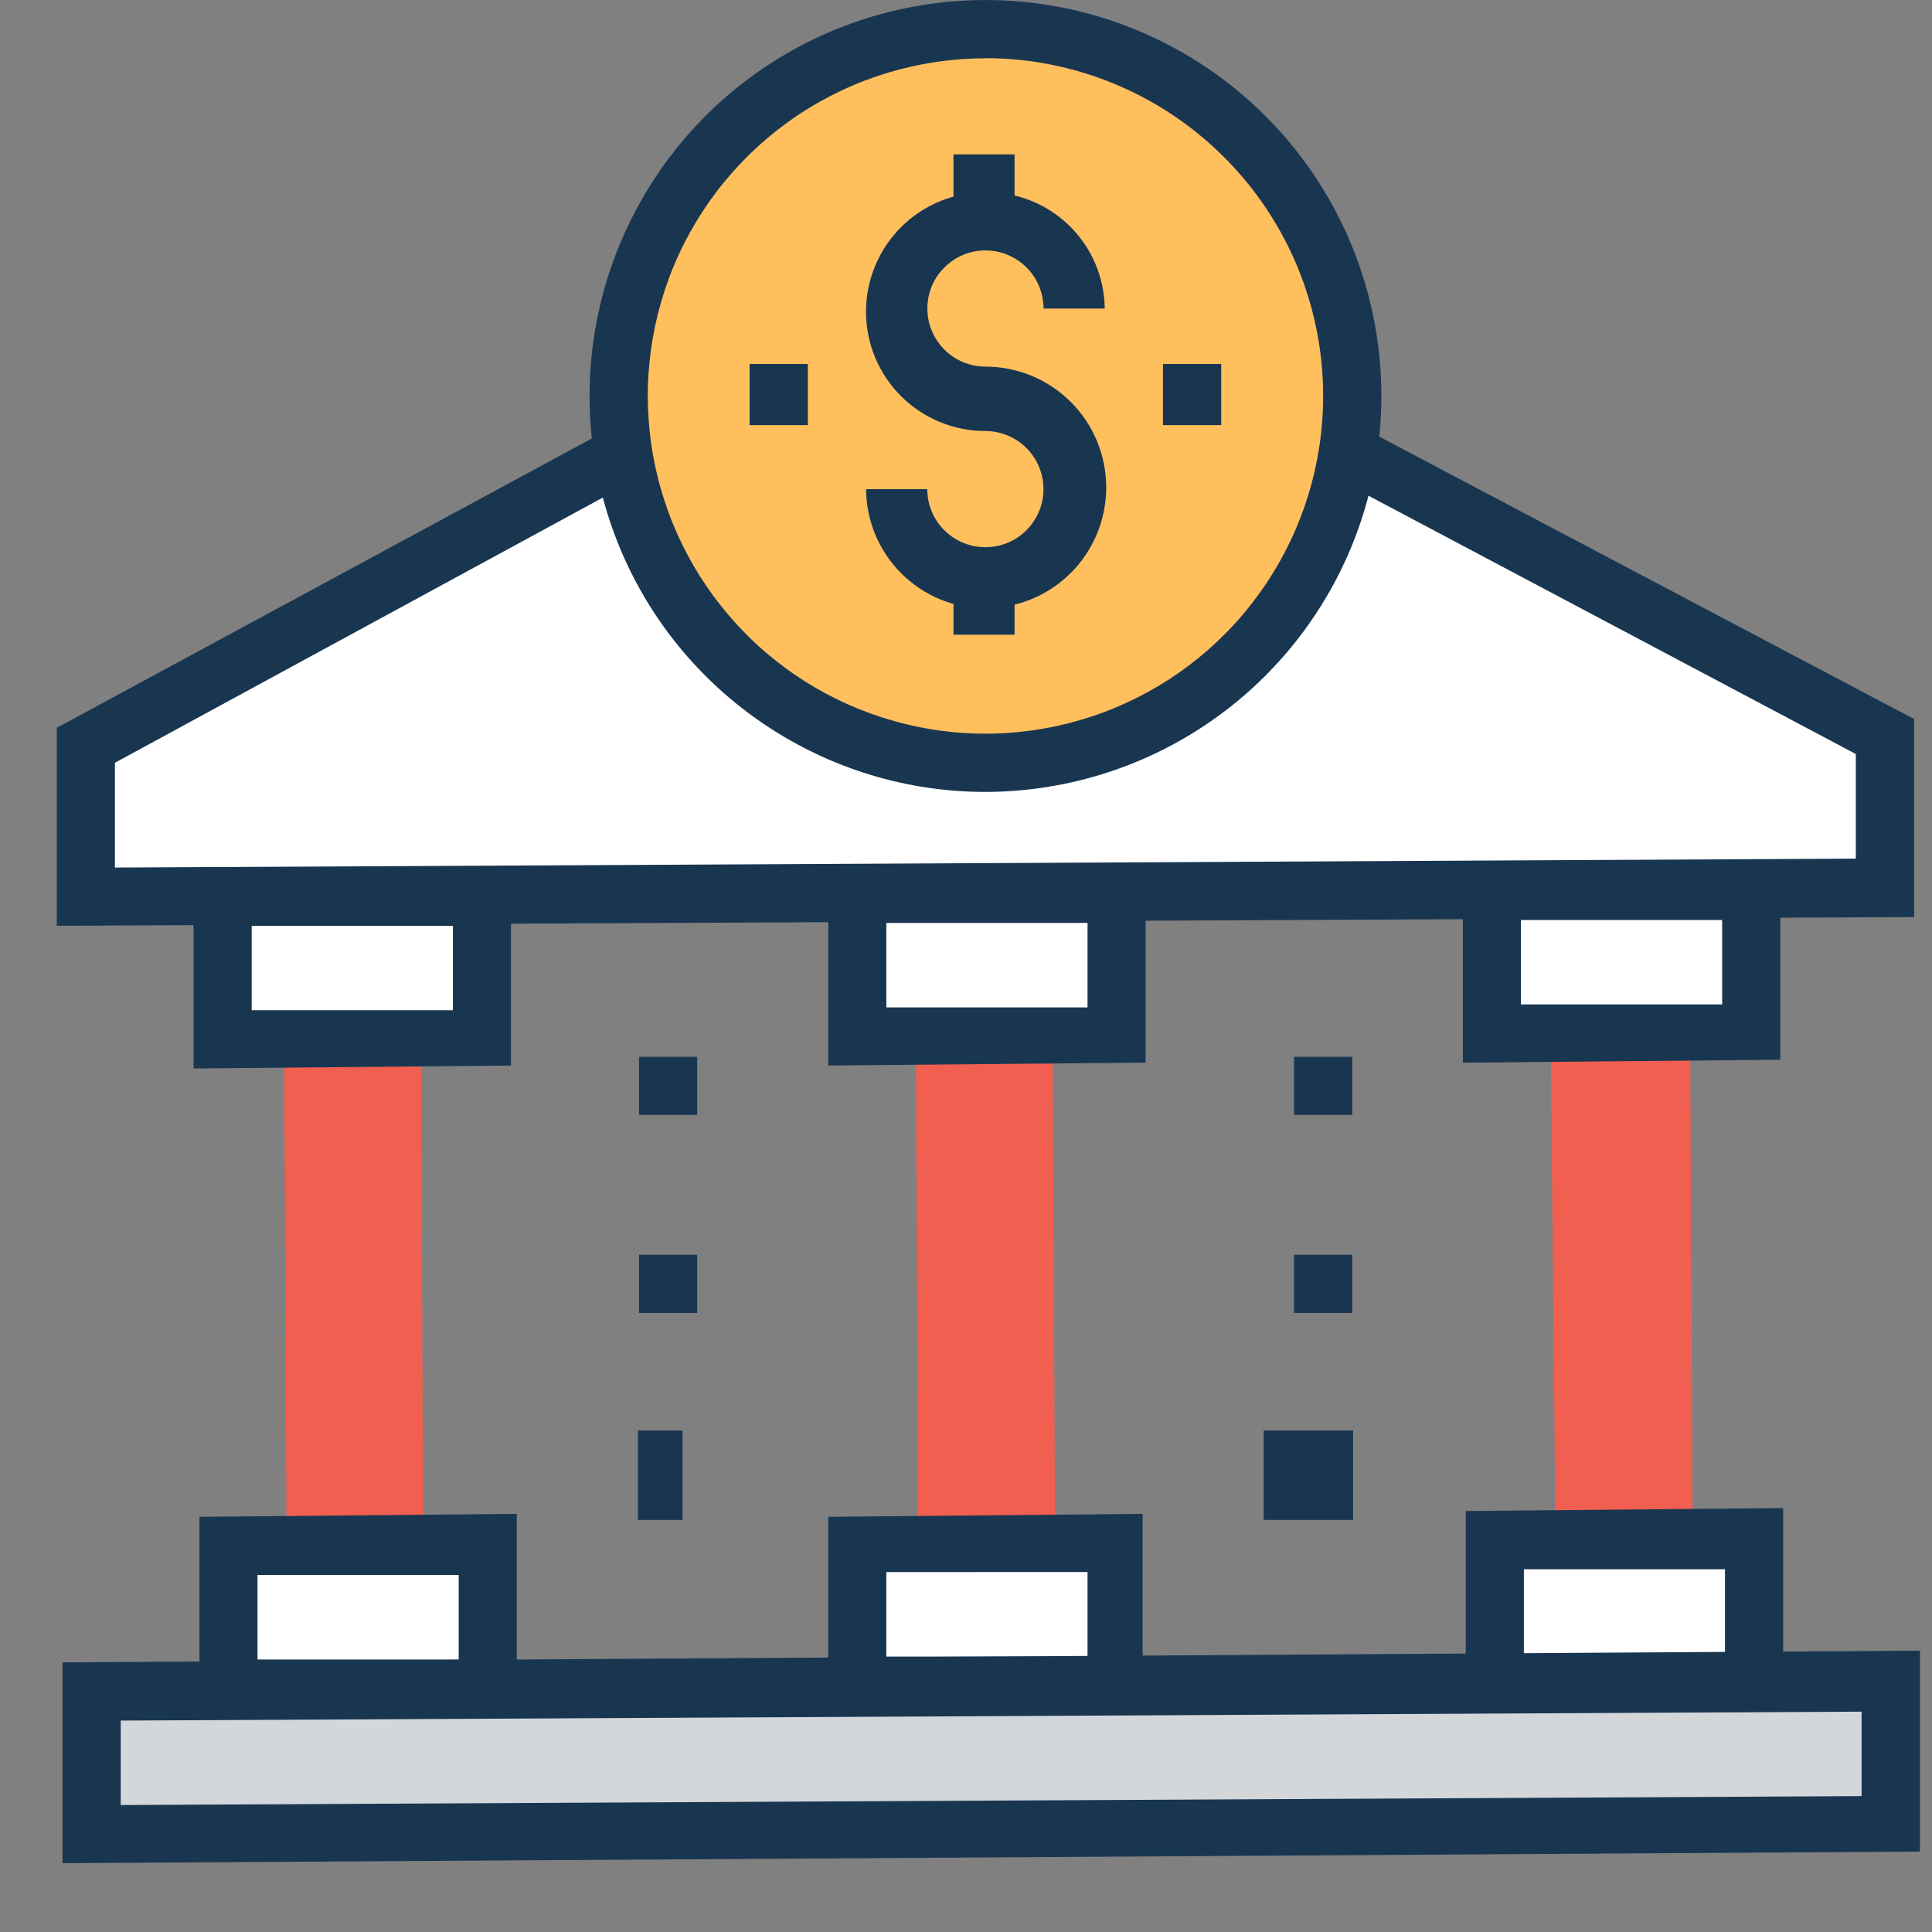<svg width="21" height="21" viewBox="0 0 21 21" fill="none" xmlns="http://www.w3.org/2000/svg">
<rect x="0" y="0" width="21" height="21" fill="#808080" stroke="none"/>
<path d="M3.117 17.278L3.085 10.791H4.573L4.604 17.278H3.117Z" fill="#F15F50"/>
<path d="M2.411 9.748L2.419 11.298L5.235 11.284L5.227 9.734L2.411 9.748Z" fill="white"/>
<path d="M2.104 11.614V9.43L5.554 9.399V11.582L2.104 11.614ZM2.736 10.063V10.981H4.923V10.063H2.736Z" fill="#193651"/>
<path d="M9.983 17.246L9.952 10.759H11.439L11.471 17.246H9.983Z" fill="#F15F50"/>
<path d="M9.3 9.709L9.308 11.259L12.124 11.245L12.116 9.695L9.3 9.709Z" fill="white"/>
<path d="M9.003 11.582V9.399L12.452 9.367V11.55L9.003 11.582ZM9.634 10.032V10.95H11.821V10.032H9.634Z" fill="#193651"/>
<path d="M16.913 17.215L16.85 10.727H18.369L18.401 17.215H16.913Z" fill="#F15F50"/>
<path d="M16.184 9.663L16.192 11.213L19.008 11.199L19 9.649L16.184 9.663Z" fill="white"/>
<path d="M15.901 11.551V9.367L19.351 9.335V11.519L15.901 11.551ZM16.532 10V10.918H18.719V10H16.532Z" fill="#193651"/>
<path d="M2.466 16.794L2.474 18.344L5.29 18.33L5.282 16.78L2.466 16.794Z" fill="white"/>
<path d="M2.168 18.67V16.487L5.617 16.455V18.639L2.168 18.67ZM2.799 17.12V18.038H4.986V17.12H2.799Z" fill="#193651"/>
<path d="M9.308 16.773L9.316 18.323L12.132 18.309L12.124 16.759L9.308 16.773Z" fill="white"/>
<path d="M9.003 18.67V16.487L12.42 16.455V18.639L9.003 18.67ZM9.634 17.088V18.006H11.821V17.087L9.634 17.088Z" fill="#193651"/>
<path d="M16.238 16.74L16.246 18.291L19.062 18.277L19.054 16.726L16.238 16.74Z" fill="white"/>
<path d="M15.932 18.607V16.424L19.382 16.392V18.576L15.932 18.607ZM16.564 17.057V17.975H18.75V17.057H16.564Z" fill="#193651"/>
<path d="M1.001 19.922L20.557 19.822L20.549 18.272L0.993 18.372L1.001 19.922Z" fill="#D3D7DA"/>
<path d="M0.68 20.252V18.069L20.869 17.942V20.126L0.68 20.252ZM1.312 18.702V19.62L20.235 19.523V18.605L1.312 18.702Z" fill="#193651"/>
<path d="M20.489 9.652L0.933 9.746V8.101L10.679 2.817L20.489 8.006V9.652Z" fill="white"/>
<path d="M0.617 10.063V7.911L10.68 2.469L20.806 7.816V9.968L0.617 10.063ZM1.249 8.291V9.43L20.172 9.333V8.196L10.68 3.165L1.249 8.291Z" fill="#193651"/>
<path d="M14.698 11.487H14.066V12.119H14.698V11.487Z" fill="#193651"/>
<path d="M14.698 13.639H14.066V14.271H14.698V13.639Z" fill="#193651"/>
<path d="M14.708 15.549H13.736V16.521H14.708V15.549Z" fill="#193651"/>
<path d="M7.578 11.487H6.946V12.119H7.578V11.487Z" fill="#193651"/>
<path d="M7.578 13.639H6.946V14.271H7.578V13.639Z" fill="#193651"/>
<path d="M7.419 15.549H6.934V16.521H7.419V15.549Z" fill="#193651"/>
<path d="M10.711 0.317C9.654 0.318 8.641 0.738 7.893 1.485C7.145 2.233 6.725 3.247 6.724 4.304C6.722 4.828 6.824 5.348 7.023 5.832C7.223 6.317 7.516 6.757 7.887 7.128C8.258 7.499 8.698 7.792 9.183 7.992C9.668 8.192 10.187 8.293 10.711 8.291C11.769 8.29 12.782 7.87 13.53 7.122C14.277 6.375 14.698 5.361 14.699 4.304C14.698 3.247 14.277 2.233 13.53 1.485C12.782 0.738 11.769 0.318 10.711 0.317Z" fill="#FFBF5D"/>
<path d="M10.711 8.608C9.86 8.608 9.028 8.355 8.321 7.882C7.613 7.409 7.061 6.737 6.736 5.951C6.41 5.165 6.325 4.299 6.491 3.464C6.657 2.63 7.067 1.863 7.668 1.261C8.27 0.659 9.037 0.249 9.872 0.083C10.707 -0.083 11.572 0.002 12.358 0.328C13.145 0.654 13.817 1.205 14.29 1.913C14.763 2.621 15.015 3.453 15.015 4.304C15.014 5.445 14.56 6.539 13.753 7.346C12.946 8.153 11.852 8.606 10.711 8.608ZM10.711 0.634C9.986 0.634 9.276 0.849 8.672 1.252C8.069 1.655 7.598 2.229 7.32 2.899C7.043 3.57 6.97 4.308 7.112 5.02C7.253 5.732 7.603 6.386 8.116 6.899C8.629 7.413 9.283 7.762 9.995 7.904C10.707 8.046 11.445 7.973 12.116 7.695C12.787 7.417 13.36 6.947 13.763 6.343C14.167 5.74 14.382 5.03 14.382 4.304C14.382 3.331 13.995 2.397 13.306 1.709C12.618 1.02 11.685 0.633 10.711 0.632V0.634Z" fill="#193651"/>
<path d="M10.711 6.614C10.368 6.612 10.039 6.475 9.796 6.232C9.553 5.989 9.416 5.66 9.414 5.317H10.079C10.079 5.441 10.116 5.564 10.185 5.668C10.255 5.771 10.353 5.852 10.469 5.9C10.584 5.948 10.711 5.96 10.834 5.936C10.956 5.912 11.069 5.852 11.157 5.763C11.245 5.675 11.306 5.562 11.33 5.44C11.354 5.317 11.342 5.19 11.294 5.075C11.246 4.959 11.165 4.861 11.061 4.791C10.957 4.722 10.835 4.685 10.71 4.685C10.366 4.685 10.036 4.548 9.793 4.305C9.55 4.062 9.413 3.732 9.413 3.388C9.413 3.044 9.55 2.714 9.793 2.47C10.036 2.227 10.366 2.09 10.71 2.09C10.879 2.087 11.046 2.118 11.202 2.18C11.359 2.242 11.501 2.335 11.622 2.452C11.742 2.569 11.839 2.71 11.905 2.864C11.971 3.019 12.006 3.185 12.008 3.354H11.343C11.343 3.229 11.306 3.107 11.237 3.003C11.167 2.899 11.069 2.818 10.953 2.77C10.838 2.722 10.711 2.71 10.588 2.734C10.466 2.758 10.353 2.819 10.265 2.907C10.176 2.995 10.116 3.108 10.092 3.23C10.068 3.353 10.08 3.48 10.128 3.595C10.176 3.711 10.257 3.809 10.361 3.879C10.464 3.948 10.586 3.985 10.711 3.985C11.06 3.985 11.394 4.124 11.64 4.37C11.886 4.616 12.024 4.95 12.024 5.298C12.024 5.647 11.886 5.981 11.64 6.227C11.394 6.473 11.06 6.611 10.711 6.611V6.614Z" fill="#193651"/>
<path d="M11.028 1.678H10.364V2.184H11.028V1.678Z" fill="#193651"/>
<path d="M11.028 6.393H10.364V6.899H11.028V6.393Z" fill="#193651"/>
<path d="M8.781 3.956H8.148V4.621H8.781V3.956Z" fill="#193651"/>
<path d="M13.274 3.956H12.641V4.621H13.274V3.956Z" fill="#193651"/>
</svg>
